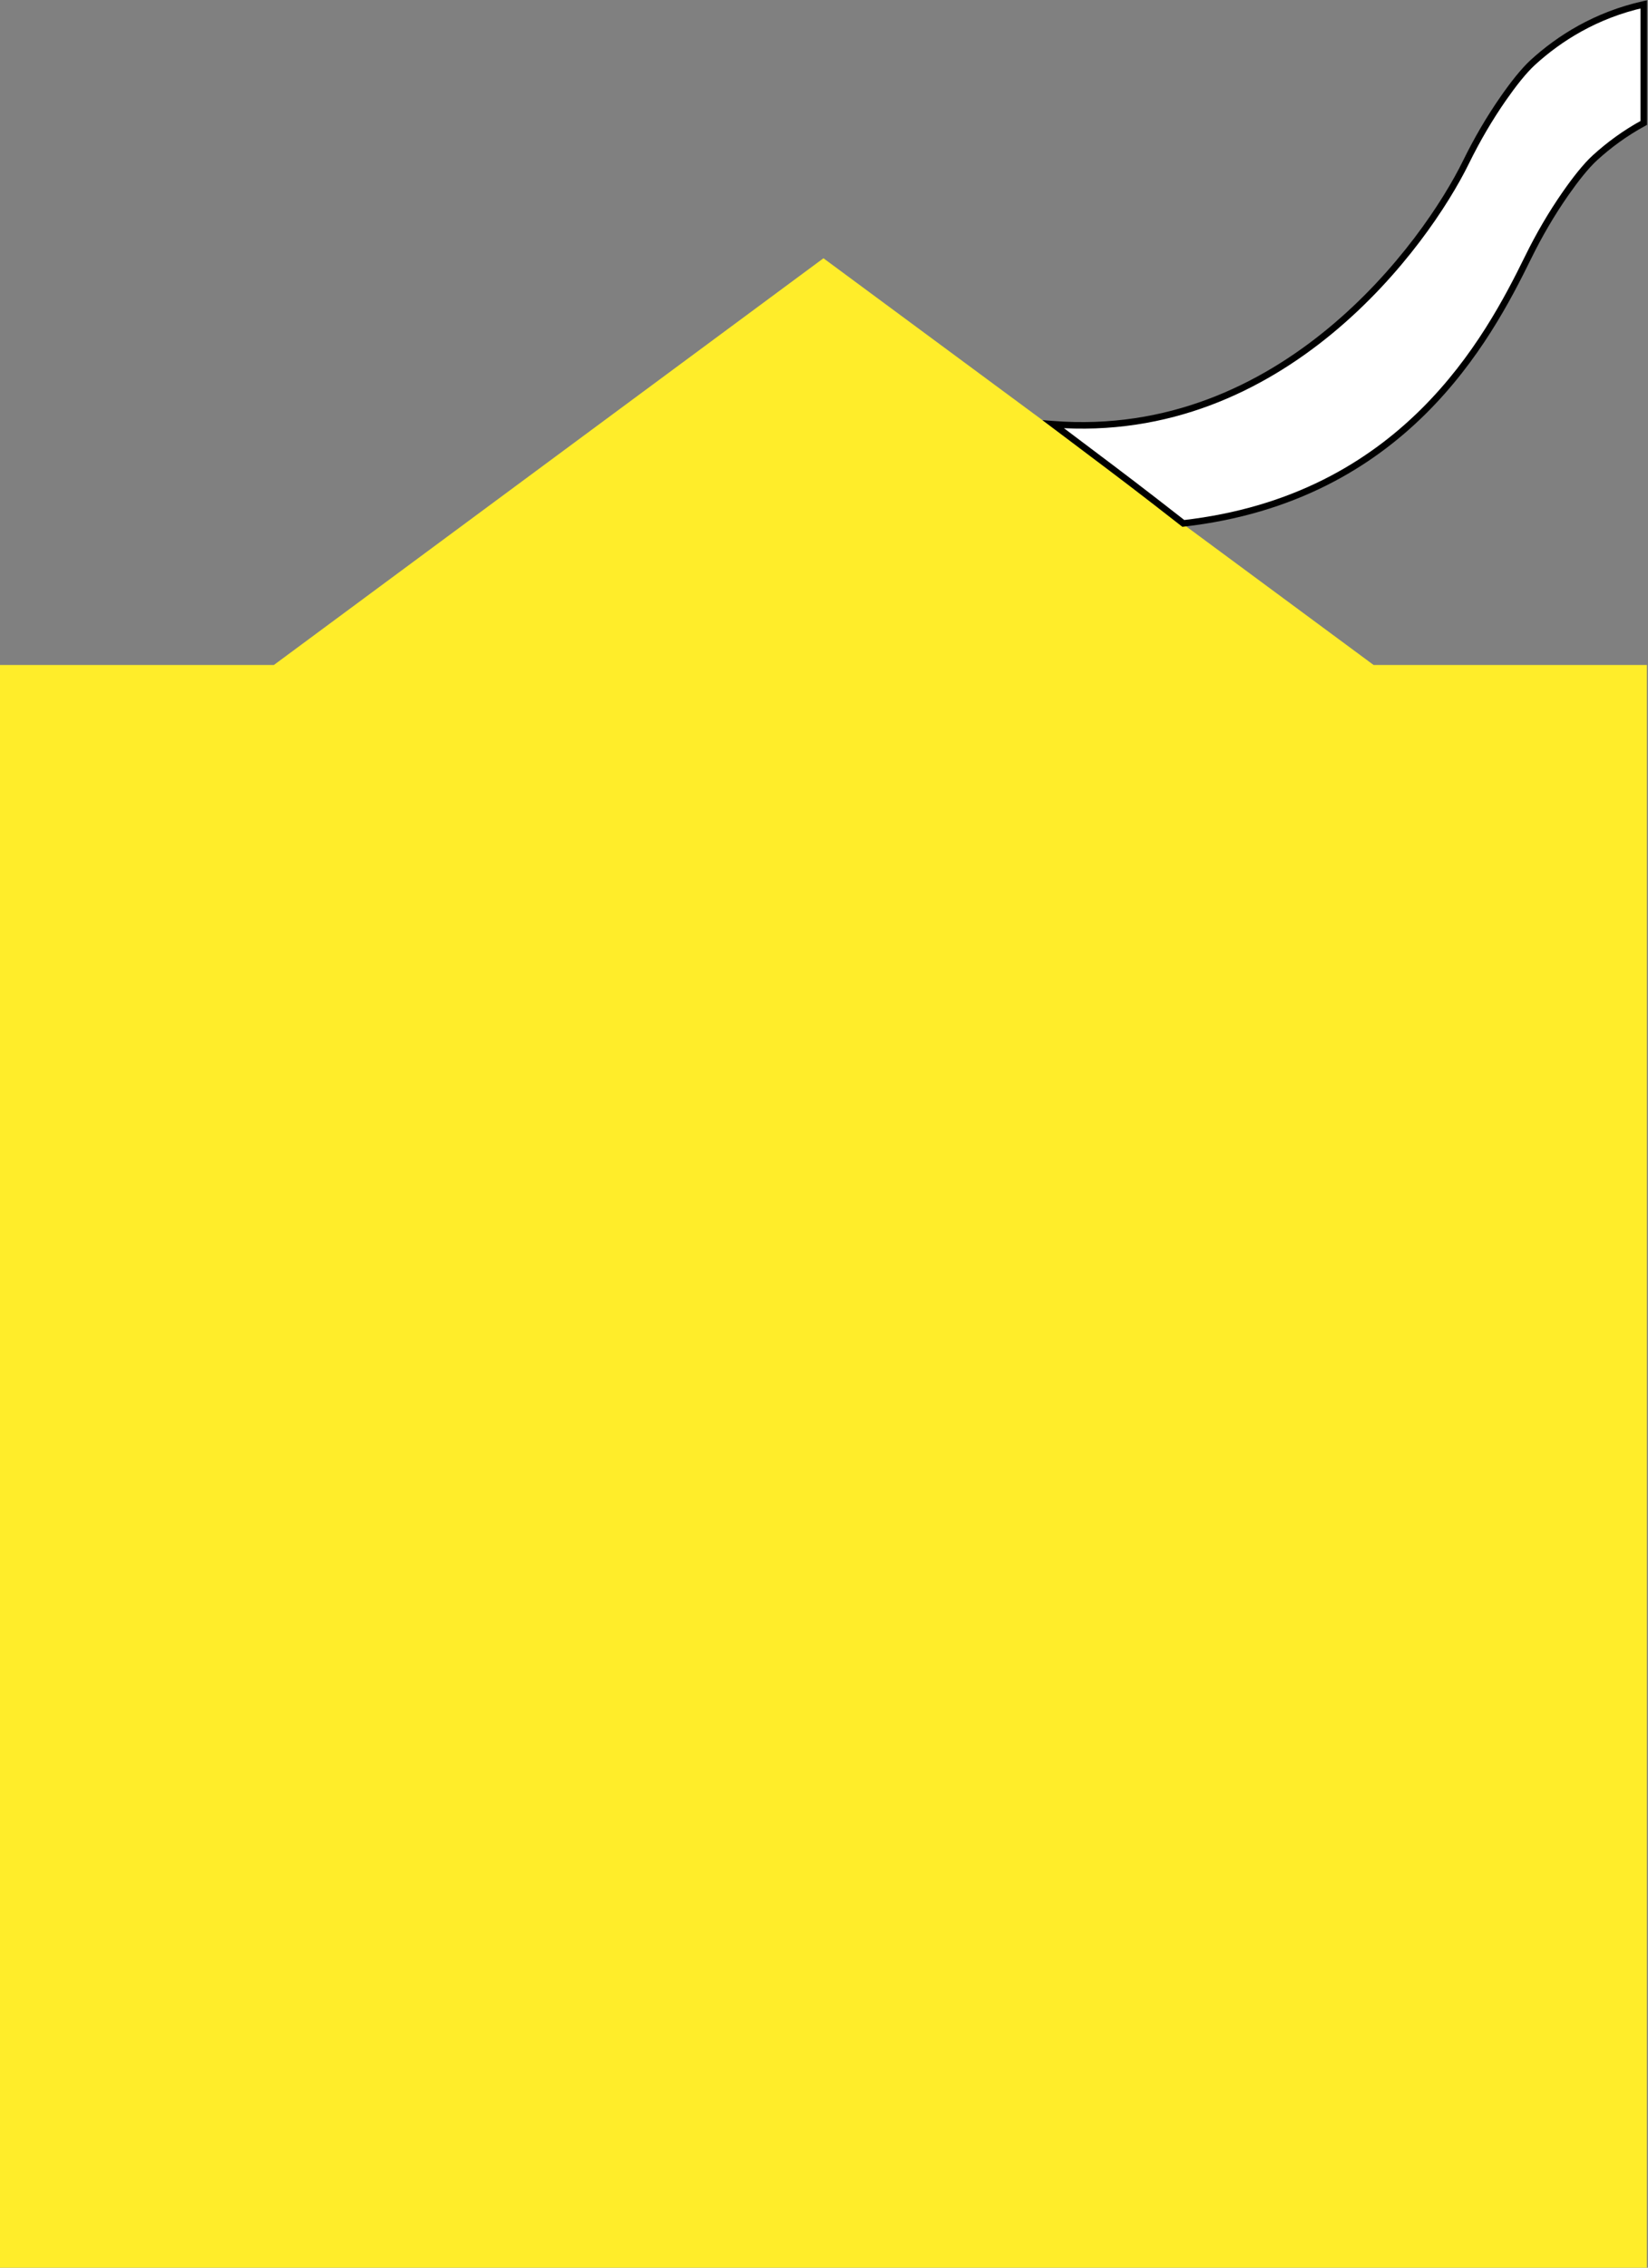 <svg width="1513" height="2081" viewBox="0 0 1513 2081" fill="none" xmlns="http://www.w3.org/2000/svg">
<rect x="0" y="0" width="1513" height="2081" fill="#808080" stroke="none"/>
<path d="M1261.1 610.251L756 237L251.421 610.251H0V2081H1512V610.251H1261.1Z" fill="#FFED2A"/>
<path fill-rule="evenodd" clip-rule="evenodd" d="M1509.12 4C1464.73 13.906 1431.33 35.424 1407.5 57.091C1398.87 64.945 1389.13 77.481 1380.33 90.091C1367.36 108.69 1355.93 128.334 1345.93 148.723C1309.1 223.783 1177.85 405.624 967 389.317C980.276 399.336 990.997 407.401 1000.3 414.397C1030.91 437.425 1046.12 448.87 1086.4 480.317C1288.54 457.317 1366.09 311.266 1402.93 236.218C1412.93 215.828 1424.36 196.184 1437.33 177.586C1446.13 164.975 1455.86 152.439 1464.5 144.585C1476.77 133.429 1491.58 122.312 1509.12 112.799V4Z" fill="white"/>
<path d="M1509.12 4H1512.12V0.257L1508.47 1.072L1509.12 4ZM1407.5 57.091L1405.48 54.871L1405.48 54.872L1407.5 57.091ZM1380.33 90.091L1377.87 88.374L1377.87 88.375L1380.33 90.091ZM1345.93 148.723L1348.62 150.045L1348.62 150.044L1345.93 148.723ZM967 389.317L967.231 386.326L957.009 385.535L965.193 391.712L967 389.317ZM1000.3 414.397L1002.1 412L1002.1 412L1000.3 414.397ZM1086.4 480.317L1084.55 482.681L1085.52 483.436L1086.74 483.297L1086.4 480.317ZM1402.93 236.218L1405.62 237.54L1405.62 237.539L1402.93 236.218ZM1437.33 177.586L1434.87 175.869L1434.87 175.87L1437.33 177.586ZM1464.5 144.585L1462.48 142.366L1462.48 142.366L1464.5 144.585ZM1509.12 112.799L1510.55 115.436L1512.12 114.585V112.799H1509.12ZM1508.47 1.072C1463.47 11.114 1429.61 32.93 1405.48 54.871L1409.52 59.31C1433.05 37.918 1465.99 16.698 1509.77 6.928L1508.47 1.072ZM1405.48 54.872C1396.59 62.965 1386.69 75.736 1377.87 88.374L1382.79 91.808C1391.57 79.226 1401.15 66.925 1409.52 59.31L1405.48 54.872ZM1377.87 88.375C1364.81 107.108 1353.3 126.885 1343.24 147.402L1348.62 150.044C1358.56 129.782 1369.92 110.271 1382.79 91.807L1377.87 88.375ZM1343.24 147.402C1324.98 184.619 1283.2 248.483 1219.81 300.972C1156.45 353.429 1071.67 394.404 967.231 386.326L966.769 392.308C1073.17 400.538 1159.44 358.745 1223.64 305.593C1287.79 252.473 1330.06 187.887 1348.62 150.045L1343.24 147.402ZM965.193 391.712C978.471 401.733 989.193 409.799 998.493 416.794L1002.1 412C992.8 405.004 982.081 396.94 968.807 386.923L965.193 391.712ZM998.493 416.794C1029.1 439.817 1044.29 451.25 1084.55 482.681L1088.25 477.952C1047.95 446.491 1032.72 435.034 1002.1 412L998.493 416.794ZM1086.74 483.297C1290.53 460.11 1368.72 312.724 1405.62 237.54L1400.23 234.896C1363.47 309.807 1286.54 454.524 1086.06 477.336L1086.74 483.297ZM1405.62 237.539C1415.56 217.276 1426.91 197.766 1439.79 179.302L1434.87 175.87C1421.8 194.603 1410.3 214.38 1400.23 234.897L1405.62 237.539ZM1439.79 179.303C1448.57 166.72 1458.15 154.419 1466.52 146.805L1462.48 142.366C1453.58 150.459 1443.69 163.23 1434.87 175.869L1439.79 179.303ZM1466.52 146.805C1478.63 135.789 1493.25 124.82 1510.55 115.436L1507.69 110.162C1489.91 119.805 1474.91 131.069 1462.48 142.366L1466.52 146.805ZM1512.12 112.799V4H1506.12V112.799H1512.12Z" fill="black"/>
</svg>
